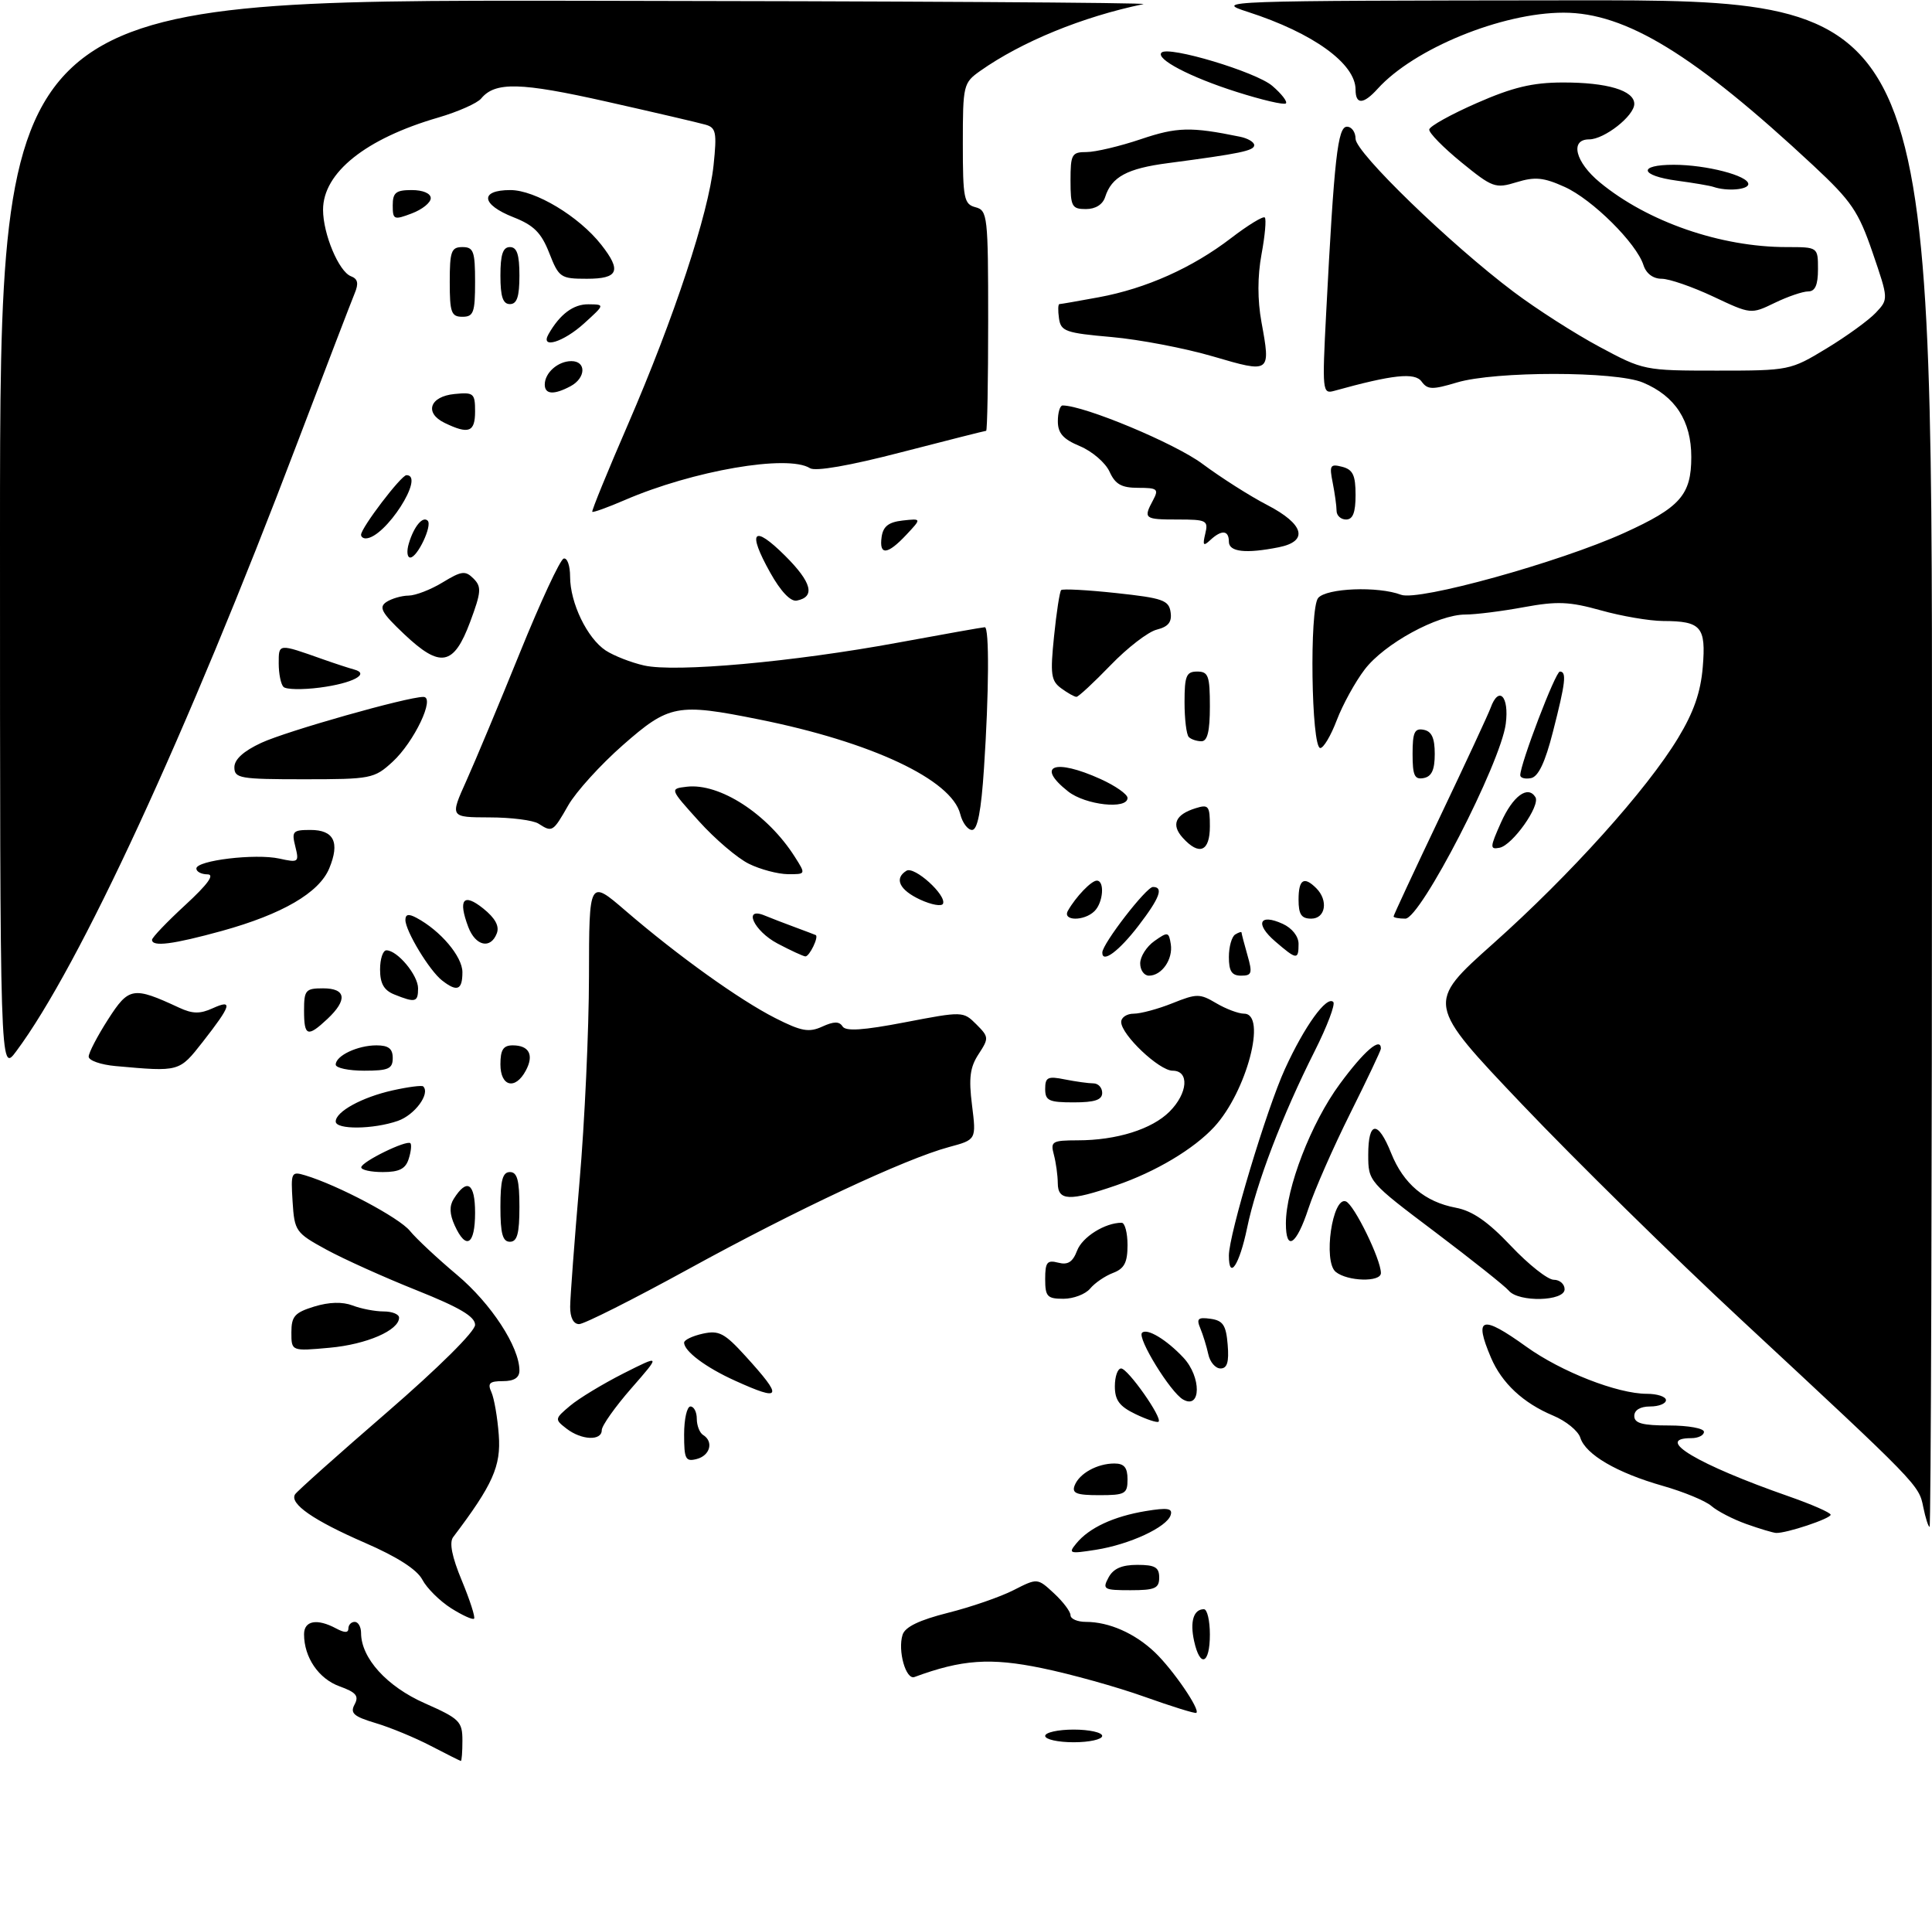 <?xml version="1.0" encoding="UTF-8" standalone="no"?>
<!DOCTYPE svg PUBLIC "-//W3C//DTD SVG 1.1//EN" "http://www.w3.org/Graphics/SVG/1.1/DTD/svg11.dtd" >
<svg xmlns="http://www.w3.org/2000/svg" xmlns:xlink="http://www.w3.org/1999/xlink" version="1.1" viewBox="0 0 305 302">
 <g >
 <path fill="currentColor"
d=" M 68.00 275.57 C 65.53 274.28 61.61 272.66 59.29 271.97 C 55.82 270.93 55.24 270.41 55.98 269.03 C 56.70 267.69 56.22 267.12 53.60 266.17 C 50.30 264.98 48.00 261.60 48.00 257.95 C 48.00 255.80 50.06 255.42 53.07 257.04 C 54.40 257.75 55.00 257.75 55.00 257.04 C 55.00 256.47 55.45 256.00 56.00 256.00 C 56.55 256.00 57.00 256.79 57.00 257.75 C 57.01 261.72 61.07 266.20 67.05 268.84 C 72.56 271.28 73.00 271.71 73.00 274.74 C 73.00 276.53 72.89 277.98 72.75 277.95 C 72.61 277.93 70.47 276.85 68.00 275.57 Z  M 165.00 274.00 C 165.00 273.45 167.03 273.00 169.50 273.00 C 171.97 273.00 174.00 273.45 174.00 274.00 C 174.00 274.55 171.97 275.00 169.50 275.00 C 167.03 275.00 165.00 274.55 165.00 274.00 Z  M 180.65 267.81 C 176.34 266.27 169.06 264.24 164.48 263.30 C 156.35 261.62 151.84 261.94 144.37 264.70 C 143.01 265.21 141.69 260.54 142.49 258.03 C 142.88 256.79 145.14 255.71 149.65 254.57 C 153.28 253.66 157.94 252.05 160.01 250.99 C 163.78 249.07 163.78 249.07 166.39 251.49 C 167.83 252.82 169.00 254.38 169.00 254.95 C 169.00 255.53 170.10 256.00 171.43 256.00 C 175.08 256.00 179.16 257.80 182.32 260.81 C 185.17 263.53 189.53 269.89 188.86 270.36 C 188.66 270.50 184.97 269.35 180.65 267.81 Z  M 188.51 259.02 C 187.83 255.94 188.43 254.00 190.06 254.00 C 190.58 254.00 191.00 255.80 191.00 258.00 C 191.00 262.68 189.45 263.32 188.51 259.02 Z  M 71.19 253.83 C 69.41 252.69 67.37 250.67 66.67 249.33 C 65.83 247.74 62.71 245.73 57.59 243.51 C 49.47 239.98 45.67 237.34 46.58 235.87 C 46.87 235.40 53.39 229.58 61.06 222.95 C 69.23 215.88 75.00 210.16 75.00 209.12 C 75.00 207.81 72.56 206.37 65.75 203.65 C 60.66 201.62 54.25 198.73 51.50 197.23 C 46.67 194.59 46.49 194.33 46.19 189.66 C 45.90 185.02 45.98 184.86 48.19 185.52 C 53.37 187.08 63.01 192.19 64.71 194.28 C 65.70 195.50 69.06 198.64 72.17 201.25 C 77.54 205.77 82.00 212.60 82.00 216.32 C 82.00 217.46 81.17 218.00 79.39 218.00 C 77.28 218.00 76.93 218.33 77.58 219.75 C 78.01 220.71 78.54 223.75 78.74 226.50 C 79.11 231.42 77.80 234.35 71.54 242.62 C 70.90 243.47 71.34 245.72 72.91 249.49 C 74.19 252.58 75.06 255.28 74.84 255.49 C 74.62 255.71 72.98 254.96 71.19 253.83 Z  M 175.00 249.00 C 175.75 247.59 177.09 247.00 179.54 247.00 C 182.33 247.00 183.00 247.38 183.00 249.00 C 183.00 250.71 182.33 251.00 178.46 251.00 C 174.24 251.00 174.00 250.86 175.00 249.00 Z  M 169.93 243.60 C 171.95 241.14 175.81 239.35 180.87 238.51 C 184.33 237.94 185.15 238.07 184.81 239.14 C 184.22 241.05 178.33 243.78 173.00 244.62 C 168.81 245.28 168.60 245.21 169.93 243.60 Z  M 275.68 240.55 C 273.58 239.80 271.11 238.52 270.18 237.71 C 269.26 236.90 265.80 235.47 262.50 234.53 C 255.26 232.47 250.32 229.59 249.48 226.93 C 249.14 225.85 247.21 224.28 245.19 223.44 C 240.46 221.46 237.09 218.32 235.37 214.28 C 232.64 207.86 233.88 207.48 240.95 212.56 C 246.46 216.52 255.36 220.00 259.98 220.00 C 261.64 220.00 263.00 220.45 263.00 221.00 C 263.00 221.55 261.88 222.00 260.50 222.00 C 258.94 222.00 258.00 222.57 258.00 223.50 C 258.00 224.65 259.28 225.00 263.50 225.00 C 266.52 225.00 269.00 225.45 269.00 226.00 C 269.00 226.55 268.10 227.00 267.00 227.00 C 261.02 227.00 267.99 231.16 282.40 236.19 C 286.03 237.46 289.00 238.76 289.00 239.09 C 289.00 239.70 281.98 242.04 280.38 241.96 C 279.90 241.93 277.78 241.30 275.68 240.55 Z  M 303.62 237.87 C 302.93 234.38 302.86 234.31 274.98 208.40 C 264.26 198.45 248.67 183.12 240.31 174.34 C 225.13 158.38 225.13 158.38 235.72 148.94 C 247.89 138.09 259.97 124.67 264.92 116.48 C 267.38 112.42 268.48 109.27 268.81 105.30 C 269.34 98.93 268.57 98.04 262.57 98.02 C 260.40 98.01 255.97 97.25 252.73 96.34 C 247.75 94.95 245.84 94.87 240.55 95.84 C 237.09 96.48 232.95 97.00 231.33 97.00 C 226.97 97.00 218.54 101.60 215.44 105.67 C 213.94 107.63 211.96 111.24 211.03 113.68 C 210.10 116.13 208.93 118.10 208.42 118.07 C 207.01 117.98 206.70 96.07 208.09 94.39 C 209.40 92.82 217.55 92.50 221.18 93.88 C 223.93 94.92 246.15 88.76 256.38 84.13 C 265.25 80.10 267.00 78.13 267.00 72.13 C 267.00 66.42 264.46 62.51 259.36 60.38 C 255.04 58.57 236.04 58.57 230.01 60.37 C 226.11 61.54 225.37 61.52 224.42 60.22 C 223.35 58.75 219.87 59.13 210.60 61.70 C 208.77 62.21 208.72 61.69 209.36 49.37 C 210.63 24.89 211.18 20.00 212.64 20.00 C 213.39 20.00 214.00 20.86 214.00 21.91 C 214.00 24.07 228.95 38.55 238.97 46.08 C 242.56 48.78 248.65 52.68 252.50 54.74 C 259.43 58.46 259.61 58.50 271.04 58.50 C 282.46 58.50 282.64 58.46 288.35 55.00 C 291.52 53.08 295.02 50.54 296.13 49.36 C 298.14 47.22 298.14 47.22 295.62 39.86 C 293.39 33.36 292.30 31.76 286.30 26.16 C 267.48 8.62 256.67 2.00 246.84 2.00 C 237.09 2.00 223.23 7.67 217.49 14.01 C 215.24 16.50 214.00 16.55 214.00 14.15 C 214.00 10.04 207.29 5.20 197.00 1.88 C 191.59 0.14 192.46 0.11 248.25 0.05 C 305.00 0.00 305.00 0.00 305.00 120.50 C 305.00 186.78 304.83 241.00 304.62 241.00 C 304.42 241.00 303.97 239.59 303.62 237.87 Z  M 169.65 234.47 C 170.38 232.57 173.22 231.00 175.93 231.00 C 177.47 231.00 178.00 231.64 178.00 233.50 C 178.00 235.79 177.63 236.00 173.53 236.00 C 169.93 236.00 169.18 235.70 169.65 234.47 Z  M 108.00 226.41 C 108.00 223.98 108.45 222.00 109.00 222.00 C 109.55 222.00 110.00 222.87 110.00 223.94 C 110.00 225.01 110.45 226.16 111.00 226.50 C 112.69 227.54 112.11 229.74 110.00 230.29 C 108.22 230.75 108.00 230.32 108.00 226.41 Z  M 89.44 225.50 C 87.54 224.03 87.55 223.95 90.00 221.89 C 91.37 220.73 95.16 218.44 98.41 216.79 C 104.32 213.81 104.32 213.81 99.66 219.14 C 97.10 222.07 95.00 225.04 95.00 225.73 C 95.00 227.46 91.81 227.33 89.44 225.50 Z  M 179.25 223.20 C 176.72 221.98 176.00 221.01 176.00 218.82 C 176.00 217.27 176.44 216.00 176.99 216.00 C 178.05 216.00 183.55 223.81 182.90 224.40 C 182.68 224.60 181.04 224.06 179.25 223.20 Z  M 186.77 220.90 C 184.78 219.78 179.49 211.18 180.29 210.37 C 181.07 209.59 184.15 211.44 186.83 214.30 C 189.67 217.35 189.63 222.52 186.77 220.90 Z  M 116.02 217.92 C 111.42 215.84 108.00 213.28 108.00 211.92 C 108.00 211.50 109.32 210.87 110.94 210.51 C 113.50 209.95 114.38 210.41 117.69 214.05 C 123.70 220.66 123.43 221.28 116.02 217.92 Z  M 190.75 213.75 C 190.48 212.51 189.91 210.67 189.49 209.66 C 188.85 208.14 189.12 207.88 191.11 208.16 C 193.08 208.44 193.56 209.17 193.81 212.25 C 194.04 215.00 193.73 216.00 192.68 216.00 C 191.88 216.00 191.01 214.99 190.75 213.75 Z  M 46.00 210.31 C 46.00 207.77 46.52 207.18 49.60 206.23 C 51.95 205.51 54.06 205.45 55.67 206.06 C 57.02 206.58 59.23 207.00 60.57 207.00 C 61.90 207.00 63.00 207.44 63.00 207.98 C 63.00 209.98 57.88 212.20 52.04 212.73 C 46.00 213.28 46.00 213.28 46.00 210.31 Z  M 90.01 206.25 C 90.02 204.74 90.69 195.85 91.49 186.50 C 92.30 177.15 92.97 162.59 92.98 154.15 C 93.00 138.80 93.00 138.80 98.75 143.75 C 107.00 150.85 116.74 157.83 122.40 160.70 C 126.52 162.79 127.70 163.00 129.81 162.04 C 131.64 161.20 132.50 161.20 133.01 162.01 C 133.50 162.81 136.27 162.63 142.87 161.36 C 151.99 159.61 152.06 159.62 154.13 161.68 C 156.12 163.67 156.13 163.87 154.49 166.38 C 153.13 168.45 152.91 170.15 153.45 174.44 C 154.13 179.89 154.13 179.89 149.82 181.05 C 142.91 182.91 125.75 190.94 108.67 200.32 C 99.97 205.09 92.21 209.00 91.42 209.00 C 90.53 209.00 90.00 207.97 90.01 206.25 Z  M 165.00 201.88 C 165.00 199.23 165.31 198.85 167.05 199.30 C 168.58 199.70 169.35 199.21 170.04 197.40 C 170.86 195.24 174.44 193.00 177.07 193.00 C 177.58 193.00 178.00 194.59 178.00 196.52 C 178.00 199.28 177.50 200.24 175.71 200.92 C 174.45 201.40 172.82 202.51 172.09 203.40 C 171.35 204.28 169.46 205.00 167.88 205.00 C 165.32 205.00 165.00 204.65 165.00 201.88 Z  M 238.18 203.71 C 237.59 203.01 232.36 198.85 226.56 194.47 C 216.05 186.55 216.00 186.49 216.00 182.26 C 216.00 176.90 217.54 176.80 219.62 182.02 C 221.56 186.86 224.94 189.71 229.83 190.63 C 232.44 191.12 234.89 192.81 238.52 196.65 C 241.30 199.59 244.34 202.00 245.29 202.00 C 246.23 202.00 247.00 202.68 247.00 203.50 C 247.00 205.41 239.73 205.59 238.18 203.71 Z  M 210.86 200.75 C 208.85 199.09 210.34 188.81 212.47 189.63 C 213.77 190.13 218.00 198.78 218.00 200.94 C 218.00 202.41 212.72 202.27 210.86 200.75 Z  M 194.00 198.17 C 194.00 194.87 199.96 175.04 202.86 168.71 C 205.94 161.97 209.44 157.12 210.48 158.15 C 210.84 158.50 209.52 161.98 207.56 165.88 C 202.41 176.10 198.33 186.79 196.87 193.85 C 195.67 199.65 194.00 202.17 194.00 198.17 Z  M 71.78 193.42 C 70.97 191.64 70.92 190.35 71.63 189.23 C 73.73 185.90 75.00 186.73 75.00 191.42 C 75.00 196.50 73.58 197.38 71.78 193.42 Z  M 79.00 190.50 C 79.00 186.28 79.35 185.00 80.50 185.00 C 81.65 185.00 82.00 186.28 82.00 190.50 C 82.00 194.72 81.65 196.00 80.50 196.00 C 79.35 196.00 79.00 194.72 79.00 190.50 Z  M 203.00 193.11 C 203.00 187.55 206.98 177.24 211.51 171.10 C 215.35 165.88 218.00 163.60 218.00 165.52 C 218.00 165.80 215.81 170.42 213.14 175.77 C 210.47 181.12 207.51 187.86 206.56 190.75 C 204.67 196.52 203.00 197.62 203.00 193.11 Z  M 166.99 186.75 C 166.98 185.51 166.70 183.49 166.37 182.25 C 165.81 180.17 166.09 180.00 170.13 179.99 C 176.27 179.99 181.85 178.24 184.63 175.46 C 187.53 172.56 187.80 169.00 185.12 169.00 C 183.00 169.00 177.00 163.32 177.00 161.31 C 177.00 160.59 177.89 160.00 178.98 160.00 C 180.07 160.00 182.82 159.26 185.09 158.35 C 188.93 156.81 189.41 156.81 192.01 158.35 C 193.55 159.26 195.53 160.00 196.40 160.00 C 200.06 160.00 196.80 172.33 191.69 177.87 C 188.46 181.37 182.44 184.96 176.20 187.10 C 168.85 189.63 167.00 189.56 166.99 186.75 Z  M 57.03 184.25 C 57.07 183.37 64.21 179.88 64.79 180.45 C 65.00 180.67 64.89 181.78 64.52 182.92 C 64.03 184.49 63.03 185.00 60.43 185.00 C 58.54 185.00 57.01 184.66 57.03 184.25 Z  M 53.00 177.02 C 53.00 175.46 57.14 173.19 61.97 172.11 C 64.43 171.56 66.61 171.28 66.81 171.48 C 67.96 172.62 65.48 175.99 62.81 176.92 C 58.94 178.27 53.00 178.33 53.00 177.02 Z  M 165.00 171.88 C 165.00 170.03 165.41 169.83 168.12 170.38 C 169.84 170.72 171.87 171.00 172.62 171.00 C 173.38 171.00 174.00 171.68 174.00 172.50 C 174.00 173.61 172.83 174.00 169.50 174.00 C 165.58 174.00 165.00 173.73 165.00 171.88 Z  M 79.00 168.00 C 79.00 165.70 79.45 165.00 80.94 165.00 C 83.54 165.00 84.33 166.52 83.01 168.98 C 81.35 172.09 79.00 171.52 79.00 168.00 Z  M 0.00 84.69 C 0.00 0.00 0.00 0.00 91.25 0.12 C 141.44 0.18 181.60 0.42 180.50 0.65 C 170.87 2.65 161.29 6.58 154.75 11.19 C 152.08 13.08 152.00 13.41 152.00 22.66 C 152.00 31.35 152.18 32.23 154.00 32.71 C 155.90 33.21 156.00 34.07 156.00 50.62 C 156.00 60.18 155.86 68.00 155.68 68.00 C 155.51 68.00 149.49 69.52 142.30 71.38 C 134.12 73.51 128.73 74.44 127.87 73.90 C 124.39 71.69 109.39 74.28 98.61 78.94 C 95.92 80.10 93.62 80.93 93.50 80.78 C 93.38 80.62 95.91 74.42 99.13 67.00 C 106.42 50.16 111.85 33.71 112.65 26.07 C 113.19 20.90 113.04 20.15 111.38 19.68 C 110.35 19.38 103.32 17.74 95.76 16.04 C 82.15 12.98 78.17 12.88 75.96 15.55 C 75.34 16.30 72.30 17.64 69.20 18.55 C 57.72 21.88 51.00 27.26 51.00 33.11 C 51.00 36.93 53.49 42.87 55.40 43.60 C 56.50 44.02 56.65 44.73 55.98 46.33 C 55.48 47.53 51.40 58.17 46.90 70.00 C 29.43 116.00 12.54 152.55 2.56 165.94 C 0.00 169.39 0.00 169.39 0.00 84.69 Z  M 18.25 168.27 C 15.91 168.06 14.00 167.39 14.00 166.78 C 14.00 166.17 15.37 163.54 17.05 160.92 C 20.34 155.79 21.01 155.68 28.25 159.04 C 30.40 160.04 31.57 160.06 33.59 159.14 C 36.83 157.67 36.52 158.68 32.00 164.46 C 28.28 169.20 28.37 169.18 18.25 168.27 Z  M 53.00 168.04 C 53.00 166.63 56.46 165.00 59.43 165.00 C 61.33 165.00 62.00 165.52 62.00 167.00 C 62.00 168.70 61.33 169.00 57.50 169.00 C 55.02 169.00 53.00 168.57 53.00 168.04 Z  M 48.00 159.50 C 48.00 156.28 48.24 156.00 51.00 156.00 C 54.64 156.00 54.90 157.81 51.69 160.83 C 48.54 163.78 48.00 163.58 48.00 159.50 Z  M 62.25 156.97 C 60.61 156.31 60.00 155.24 60.00 153.03 C 60.00 151.36 60.45 150.00 61.00 150.00 C 62.74 150.00 66.00 153.92 66.00 156.00 C 66.00 158.20 65.58 158.31 62.25 156.97 Z  M 69.78 154.75 C 67.79 153.20 64.01 146.95 64.00 145.21 C 64.00 144.30 64.50 144.20 65.75 144.87 C 69.55 146.90 73.00 150.99 73.00 153.45 C 73.00 156.28 72.17 156.62 69.78 154.75 Z  M 180.00 152.06 C 180.00 150.99 181.01 149.40 182.25 148.53 C 184.36 147.04 184.52 147.07 184.83 149.03 C 185.20 151.41 183.41 154.00 181.38 154.00 C 180.62 154.00 180.00 153.13 180.00 152.06 Z  M 194.00 151.06 C 194.00 149.44 194.45 147.84 195.00 147.50 C 195.55 147.16 196.00 147.02 196.00 147.20 C 196.00 147.37 196.42 148.97 196.93 150.76 C 197.75 153.62 197.63 154.00 195.93 154.00 C 194.46 154.00 194.00 153.30 194.00 151.06 Z  M 122.75 148.93 C 118.98 146.94 117.22 143.04 120.75 144.52 C 121.71 144.92 123.85 145.74 125.50 146.35 C 127.15 146.96 128.62 147.52 128.77 147.59 C 129.31 147.83 127.78 151.00 127.14 150.96 C 126.79 150.93 124.81 150.02 122.75 148.93 Z  M 174.02 150.33 C 174.07 148.92 180.96 140.00 182.01 140.00 C 183.73 140.00 183.10 141.72 179.75 146.09 C 176.65 150.14 173.97 152.13 174.02 150.33 Z  M 201.31 148.59 C 198.08 145.81 198.80 144.13 202.50 145.82 C 203.97 146.49 205.00 147.79 205.00 148.98 C 205.00 151.55 204.71 151.52 201.31 148.59 Z  M 24.00 148.34 C 24.00 147.98 26.36 145.51 29.25 142.85 C 32.81 139.57 33.94 138.01 32.75 138.01 C 31.79 138.00 31.00 137.59 31.00 137.09 C 31.00 135.81 40.31 134.69 44.10 135.52 C 47.13 136.19 47.24 136.10 46.62 133.61 C 46.02 131.22 46.22 131.00 49.01 131.00 C 52.72 131.00 53.68 132.95 51.98 137.06 C 50.38 140.92 44.56 144.30 35.02 146.94 C 27.31 149.06 24.00 149.49 24.00 148.34 Z  M 73.93 146.33 C 72.28 141.96 73.15 140.88 76.29 143.40 C 78.17 144.91 78.87 146.18 78.43 147.32 C 77.46 149.86 75.08 149.34 73.93 146.33 Z  M 168.59 143.75 C 169.85 141.53 172.29 139.00 173.15 139.00 C 174.42 139.00 174.17 142.43 172.80 143.80 C 171.17 145.43 167.66 145.39 168.59 143.75 Z  M 205.00 142.00 C 205.00 138.80 205.85 138.25 207.80 140.20 C 209.73 142.13 209.26 145.00 207.00 145.00 C 205.44 145.00 205.00 144.33 205.00 142.00 Z  M 220.00 144.65 C 220.00 144.46 223.30 137.38 227.34 128.90 C 231.38 120.43 234.96 112.71 235.31 111.75 C 236.60 108.15 238.28 109.89 237.71 114.25 C 236.91 120.46 224.26 145.00 221.86 145.00 C 220.84 145.00 220.00 144.84 220.00 144.65 Z  M 145.27 142.00 C 141.98 140.47 141.12 138.66 143.10 137.44 C 144.34 136.67 149.45 141.29 148.87 142.64 C 148.67 143.11 147.05 142.82 145.27 142.00 Z  M 118.22 136.34 C 116.41 135.45 112.86 132.42 110.33 129.61 C 105.72 124.50 105.72 124.50 108.40 124.18 C 113.60 123.56 121.18 128.47 125.48 135.25 C 127.23 138.00 127.23 138.00 124.37 137.98 C 122.79 137.96 120.02 137.23 118.22 136.34 Z  M 186.71 132.23 C 184.85 130.17 185.55 128.56 188.75 127.57 C 190.79 126.93 191.00 127.19 191.00 130.43 C 191.00 134.42 189.32 135.12 186.71 132.23 Z  M 236.96 129.82 C 238.83 125.64 241.20 123.90 242.39 125.82 C 243.21 127.15 238.77 133.42 236.73 133.81 C 235.18 134.11 235.20 133.76 236.96 129.82 Z  M 85.00 130.00 C 84.17 129.47 80.69 129.02 77.26 129.02 C 71.03 129.00 71.03 129.00 73.62 123.25 C 75.04 120.09 78.85 110.98 82.08 103.01 C 85.31 95.04 88.41 88.36 88.98 88.17 C 89.54 87.99 90.00 89.27 90.00 91.02 C 90.00 95.17 92.70 100.75 95.63 102.68 C 96.91 103.51 99.63 104.58 101.68 105.04 C 106.62 106.16 125.23 104.48 141.72 101.44 C 148.99 100.10 155.18 99.00 155.47 99.00 C 156.19 99.00 156.13 109.39 155.34 121.25 C 154.90 128.00 154.32 131.00 153.46 131.00 C 152.78 131.00 151.93 129.87 151.59 128.49 C 150.22 123.06 137.60 117.12 119.79 113.55 C 106.91 110.96 105.63 111.20 98.32 117.62 C 94.80 120.71 90.93 124.98 89.71 127.11 C 87.29 131.35 87.19 131.41 85.00 130.00 Z  M 168.63 124.93 C 163.44 120.84 166.48 119.67 173.75 122.97 C 176.09 124.03 178.00 125.37 178.00 125.95 C 178.00 127.81 171.37 127.08 168.63 124.93 Z  M 37.00 121.11 C 37.00 119.86 38.45 118.55 41.25 117.25 C 45.26 115.39 64.28 110.00 66.84 110.00 C 68.77 110.00 65.38 117.12 61.97 120.25 C 59.08 122.90 58.57 123.00 47.98 123.00 C 37.88 123.00 37.00 122.85 37.00 121.11 Z  M 223.00 119.00 C 223.00 115.59 223.31 114.91 224.75 115.19 C 226.02 115.43 226.50 116.49 226.50 119.00 C 226.50 121.51 226.02 122.57 224.75 122.81 C 223.31 123.09 223.00 122.41 223.00 119.00 Z  M 240.00 122.36 C 240.00 120.56 245.56 106.00 246.25 106.00 C 247.35 106.00 247.16 107.71 245.16 115.50 C 243.93 120.34 242.85 122.60 241.69 122.82 C 240.76 123.00 240.00 122.79 240.00 122.36 Z  M 187.67 116.33 C 187.30 115.97 187.00 113.49 187.00 110.83 C 187.00 106.67 187.28 106.00 189.00 106.00 C 190.76 106.00 191.00 106.67 191.00 111.50 C 191.00 115.42 190.62 117.00 189.67 117.00 C 188.93 117.00 188.03 116.70 187.67 116.33 Z  M 167.54 108.65 C 165.92 107.47 165.78 106.45 166.40 100.43 C 166.78 96.66 167.29 93.38 167.52 93.14 C 167.76 92.91 171.67 93.12 176.22 93.61 C 183.57 94.40 184.53 94.74 184.80 96.63 C 185.03 98.19 184.44 98.92 182.62 99.38 C 181.25 99.72 177.97 102.25 175.32 105.00 C 172.67 107.74 170.25 109.99 169.94 109.99 C 169.63 110.00 168.55 109.39 167.54 108.65 Z  M 44.75 108.42 C 44.34 108.01 44.00 106.34 44.00 104.72 C 44.00 101.54 43.88 101.55 51.00 104.07 C 52.92 104.75 55.14 105.47 55.92 105.68 C 58.48 106.37 55.65 107.86 50.50 108.53 C 47.75 108.89 45.16 108.84 44.75 108.42 Z  M 63.78 100.07 C 60.23 96.71 59.76 95.85 61.00 95.02 C 61.83 94.48 63.40 94.02 64.50 94.01 C 65.60 94.00 68.03 93.06 69.89 91.92 C 72.87 90.11 73.46 90.03 74.75 91.32 C 76.04 92.61 75.98 93.44 74.23 98.14 C 71.63 105.12 69.52 105.51 63.78 100.07 Z  M 121.59 90.38 C 117.92 83.82 118.90 82.71 123.94 87.72 C 128.16 91.92 128.76 94.22 125.78 94.80 C 124.81 94.99 123.24 93.34 121.59 90.38 Z  M 64.55 85.75 C 65.35 83.08 66.75 81.41 67.52 82.19 C 68.28 82.95 65.89 88.00 64.77 88.00 C 64.27 88.00 64.17 86.99 64.55 85.75 Z  M 139.18 84.75 C 139.42 83.08 140.28 82.41 142.50 82.16 C 145.50 81.83 145.50 81.83 143.08 84.41 C 140.09 87.60 138.76 87.71 139.18 84.75 Z  M 194.00 85.50 C 194.00 83.67 192.85 83.58 191.06 85.25 C 189.97 86.27 189.83 86.09 190.27 84.25 C 190.78 82.15 190.49 82.00 185.91 82.00 C 180.63 82.00 180.46 81.87 182.04 78.93 C 182.96 77.20 182.72 77.00 179.70 77.00 C 177.05 77.00 176.07 76.45 175.16 74.45 C 174.52 73.04 172.42 71.24 170.50 70.43 C 167.83 69.32 167.00 68.38 167.00 66.49 C 167.00 65.12 167.34 64.00 167.75 64.00 C 171.15 64.00 185.47 69.97 189.82 73.21 C 192.74 75.38 197.35 78.32 200.07 79.72 C 205.89 82.74 206.62 85.43 201.88 86.38 C 196.66 87.42 194.00 87.12 194.00 85.50 Z  M 57.00 84.41 C 57.00 83.32 63.33 75.00 64.17 75.00 C 67.20 75.00 60.82 84.92 57.75 84.98 C 57.34 84.99 57.00 84.74 57.00 84.41 Z  M 211.00 80.62 C 211.00 79.87 210.72 77.87 210.39 76.19 C 209.84 73.44 209.99 73.19 211.89 73.68 C 213.58 74.12 214.00 75.01 214.00 78.12 C 214.00 80.90 213.58 82.00 212.50 82.00 C 211.68 82.00 211.00 81.38 211.00 80.62 Z  M 70.21 66.76 C 66.94 65.19 67.83 62.57 71.76 62.19 C 74.78 61.89 75.00 62.08 75.00 64.94 C 75.00 68.21 74.00 68.59 70.21 66.76 Z  M 86.00 60.70 C 86.00 58.84 88.09 57.00 90.20 57.00 C 92.59 57.00 92.50 59.66 90.07 60.96 C 87.45 62.36 86.00 62.27 86.00 60.70 Z  M 191.50 56.26 C 187.10 54.97 179.90 53.59 175.50 53.20 C 168.22 52.56 167.47 52.30 167.18 50.25 C 167.00 49.01 167.03 48.00 167.25 48.00 C 167.46 48.00 170.26 47.51 173.46 46.92 C 180.93 45.54 188.22 42.28 194.35 37.58 C 197.01 35.54 199.41 34.07 199.67 34.33 C 199.93 34.59 199.70 37.21 199.15 40.15 C 198.51 43.63 198.51 47.36 199.14 50.82 C 200.62 58.91 200.60 58.93 191.50 56.26 Z  M 86.59 52.75 C 88.39 49.59 90.52 48.00 92.90 48.03 C 95.50 48.06 95.50 48.06 92.23 51.03 C 88.95 54.02 85.23 55.15 86.59 52.75 Z  M 71.00 44.50 C 71.00 39.67 71.24 39.00 73.00 39.00 C 74.76 39.00 75.00 39.67 75.00 44.50 C 75.00 49.33 74.76 50.00 73.00 50.00 C 71.24 50.00 71.00 49.33 71.00 44.50 Z  M 270.46 46.81 C 267.18 45.27 263.52 44.00 262.32 44.00 C 260.97 44.00 259.88 43.18 259.45 41.85 C 258.36 38.40 251.38 31.47 247.00 29.50 C 243.68 28.00 242.33 27.87 239.42 28.76 C 236.07 29.79 235.62 29.63 230.69 25.61 C 227.84 23.28 225.56 20.96 225.63 20.44 C 225.70 19.92 229.07 18.05 233.13 16.27 C 238.80 13.78 241.93 13.03 246.68 13.02 C 253.72 13.00 258.00 14.28 258.00 16.40 C 258.00 18.29 253.27 22.00 250.87 22.00 C 247.78 22.00 248.69 25.60 252.58 28.80 C 260.11 35.01 271.63 39.00 282.05 39.00 C 287.00 39.00 287.00 39.00 287.00 42.50 C 287.00 44.99 286.55 46.00 285.45 46.00 C 284.60 46.00 282.22 46.81 280.16 47.81 C 276.42 49.62 276.40 49.61 270.46 46.81 Z  M 79.00 43.50 C 79.00 40.17 79.39 39.00 80.50 39.00 C 81.61 39.00 82.00 40.17 82.00 43.50 C 82.00 46.83 81.61 48.00 80.50 48.00 C 79.39 48.00 79.00 46.83 79.00 43.50 Z  M 86.71 39.94 C 85.45 36.73 84.27 35.55 81.06 34.29 C 75.94 32.28 75.68 30.00 80.57 30.00 C 84.50 30.00 91.40 34.15 94.92 38.63 C 98.16 42.75 97.63 44.00 92.65 44.00 C 88.50 44.00 88.23 43.82 86.71 39.94 Z  M 62.00 32.41 C 62.00 30.40 62.50 30.00 65.00 30.00 C 66.77 30.00 68.00 30.52 68.00 31.28 C 68.00 31.99 66.65 33.07 65.00 33.69 C 62.18 34.76 62.00 34.68 62.00 32.41 Z  M 169.00 28.50 C 169.00 24.35 169.20 24.00 171.53 24.00 C 172.92 24.00 176.78 23.09 180.10 21.97 C 185.82 20.04 187.99 19.99 195.75 21.58 C 196.99 21.83 198.00 22.43 198.00 22.91 C 198.00 23.79 195.82 24.24 184.37 25.75 C 177.94 26.59 175.48 27.92 174.47 31.09 C 174.09 32.28 172.95 33.00 171.43 33.00 C 169.22 33.00 169.00 32.60 169.00 28.50 Z  M 270.50 29.50 C 269.95 29.31 267.36 28.87 264.75 28.52 C 258.85 27.72 258.51 26.00 264.25 26.01 C 269.37 26.01 276.00 27.73 276.00 29.05 C 276.00 29.95 272.63 30.23 270.50 29.50 Z  M 195.23 14.51 C 187.88 12.18 182.37 9.29 183.37 8.30 C 184.47 7.20 198.29 11.35 200.85 13.55 C 202.31 14.80 203.28 16.05 203.00 16.32 C 202.72 16.60 199.23 15.78 195.23 14.51 Z "/>
</g>
</svg>